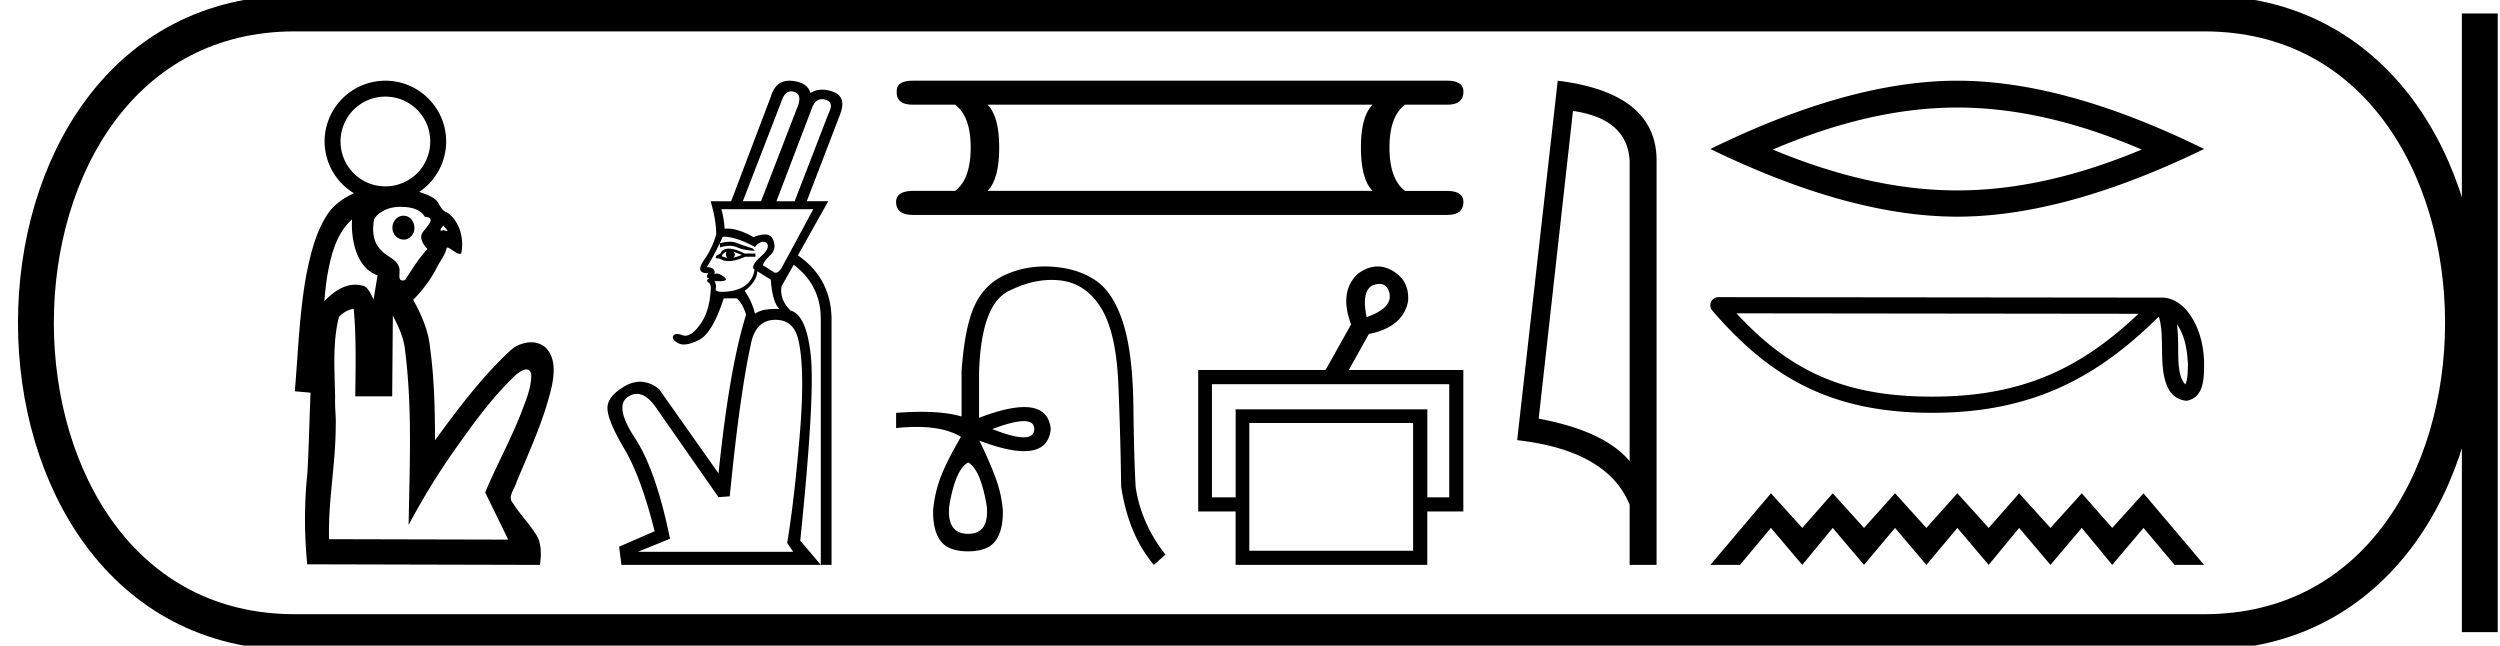 <svg xmlns="http://www.w3.org/2000/svg" width="69.704" height="18"><path d="M10.745 2.694c-.69 0-1.246.553-1.25 1.244v.007c0 .693.557 1.251 1.25 1.251s1.251-.558 1.251-1.251c0-.693-.558-1.251-1.25-1.251zm1.612 3.591c-.047.077-.114.144-.05.144a.306.306 0 0 0 .07-.012.289.289 0 0 0 .086.025c.053 0-.068-.102-.106-.157zm-1.103-.27c.288 0 .406.414.19.59a.258.258 0 0 1-.186.075.315.315 0 0 1-.31-.265c-.04-.187.098-.4.298-.4a.283.283 0 0 1 .008 0zm-.086-.247c-.033 0-.065 0-.097.002-.243.02-.51.125-.64.342-.053.291-.042.634.187.855.156.193.457.25.518.516.023.129-.053.337.089.337.018 0 .04-.003.066-.01.2-.295.38-.609.629-.866-.125-.132-.262-.339-.106-.502.105-.144.356-.38.032-.397-.14-.232-.424-.277-.678-.277zm-1.352.348c-.437.388-.583.986-.685 1.538-.042.247-.065.498-.09.747.223-.237.528-.463.861-.463a.725.725 0 0 1 .176.021c.202 0 .31.369.339.384l.11-.666c-.43-.149-.624-.611-.686-1.029a2.388 2.388 0 0 1-.025-.532zm.046 2.49a.724.724 0 0 0-.414.237c-.182.733-.117 1.494-.104 2.24-.012.27.03.55.016.826-.004 1.045-.216 2.078-.185 3.124l4.995.012-.643-1.316c.313-.742.702-1.452.999-2.202.128-.344.287-.696.287-1.07-.015-.115-.067-.157-.134-.157-.12 0-.288.136-.368.222-.625.602-1.132 1.314-1.633 2.02a19.472 19.472 0 0 0-1.285 2.096c.026-1.617.107-3.24-.097-4.85-.03-.352-.18-.678-.343-.987l-.018 2.25h-1.03c.01-.815.031-1.632-.043-2.444zm.883-6.356c.934 0 1.695.761 1.695 1.695a1.7 1.7 0 0 1-.751 1.406c.082.026.165.055.245.09.122.057.245.122.303.25.063.101.118.206.243.24.344.252.465.734.379 1.138a.066.066 0 0 1-.036.01c-.103 0-.279-.177-.352-.177a.033.033 0 0 0-.015.003c-.05.233-.217.408-.31.622a3.747 3.747 0 0 1-.626.832c.236.423.433.877.474 1.365.115.845.134 1.7.134 2.553.644-.882 1.305-1.764 2.107-2.51a.886.886 0 0 1 .572-.223.6.6 0 0 1 .403.145c.29.287.247.73.172 1.094-.215.926-.621 1.792-.983 2.666-.05.192-.262.402-.093.585.209.336.504.616.694.962.101.238.088.504.056.754l-6.49-.016c-.083-.846-.084-1.7.005-2.546.042-.746.056-1.492.088-2.239l-.439-.039c.094-1.1.127-2.208.33-3.295.128-.606.277-1.234.653-1.74.18-.215.412-.375.666-.487a1.693 1.693 0 0 1-.819-1.443v-.012a1.697 1.697 0 0 1 1.695-1.683zm11.313.298a.31.31 0 0 1 .078.01c.144.04.185.16.124.359L21.22 5.61h-.508l1.107-2.863c.056-.134.136-.2.24-.2zm.86.217a.35.35 0 0 1 .097.015c.165.048.195.171.091.371l-.95 2.46h-.508l1.003-2.63c.061-.144.15-.216.267-.216zM20.35 6.74c-.08 0-.173.014-.278.042V6.9a.9.9 0 0 1 .271-.047.5.5 0 0 1 .205.041c.125.056.292.089.5.098l-.064-.066a8.543 8.543 0 0 1-.456-.156.494.494 0 0 0-.178-.03zm.1.277l.234.09a1.957 1.957 0 0 1-.234.079c.052-.052.052-.109 0-.17zm-.195 0c-.026.06-.018.121.026.182a1.597 1.597 0 0 0-.156-.052c.008-.052.052-.096.13-.13zm.065-.085c-.113 0-.191.046-.234.137l-.118.065-.013.065.117.013a.43.43 0 0 0 .244.067c.128 0 .28-.04.46-.12h.286v-.09h-.3c-.182-.091-.33-.137-.442-.137zm2.356-1.1l-.885 1.64c-.06.089-.115.133-.166.133a.104.104 0 0 1-.069-.029l-.286-.182c.017-.07.087-.163.208-.28.122-.117.148-.26.078-.43-.04-.098-.119-.147-.236-.147a.85.85 0 0 0-.31.076c-.281-.16-.522-.239-.724-.239a.703.703 0 0 0-.083.005 2.4 2.4 0 0 0-.091-.547zM20.18 6.6c.222 0 .512.095.87.286.078-.095.156-.143.234-.143.078 0 .12.04.124.117.004.079-.066.18-.209.306s-.21.232-.201.32l.039.025a.64.64 0 0 1-.26.45c-.148.108-.348.166-.6.175a.936.936 0 0 1-.048.001c-.13 0-.188-.033-.173-.099a.238.238 0 0 0-.039-.201c.047.002.089.004.125.004.201 0 .249-.04.142-.122-.081-.061-.147-.092-.198-.092a.097.097 0 0 0-.069.027c.035-.13-.034-.2-.208-.208a7.42 7.42 0 0 0 .443-.846h.028zm.935.963l.377.235c.026.399.104.672.234.82a1.704 1.704 0 0 0-.364.013.711.711 0 0 0-.312.117 1.888 1.888 0 0 0-.287-.638c.226-.174.343-.356.352-.547zm.507 1.354c.339 0 .551.186.638.56.122.529.139 1.357.052 2.485-.104 1.285-.225 2.343-.364 3.176l.169.248h-4.334l.898-.365c-.26-1.275-.586-2.21-.976-2.805-.39-.594-.456-.978-.196-1.152a.444.444 0 0 1 .248-.082c.178 0 .356.127.533.382l1.744 2.499.313-.026c.19-1.944.395-3.393.612-4.347.104-.382.325-.573.663-.573zm.386-6.667c-.256 0-.428.148-.516.445l-1.106 2.916h-.573c.104.347.156.655.156.924a2.29 2.29 0 0 1-.345.722c-.163.24-.13.359.1.359h.024c-.06.086-.052.134.026.142-.07.044-.076.083-.02.118.057.034.077.117.06.247-.027.39-.129.705-.307.944-.146.195-.279.293-.398.293a.216.216 0 0 1-.077-.014.458.458 0 0 0-.154-.034c-.051 0-.087.018-.106.054-.035.065.01.132.137.202a.324.324 0 0 0 .158.037c.111 0 .25-.04.414-.122.256-.126.488-.514.697-1.165h.364c.113.104.2.256.26.456-.312.998-.568 2.473-.768 4.425l-1.653-2.343a.83.83 0 0 0-.532-.214.851.851 0 0 0-.424.123c-.334.191-.497.401-.488.631.008.23.167.606.475 1.126.308.52.588 1.284.84 2.29l-.99.43.065.508h5.558l-.573-.677c.278-2.698.375-4.423.293-5.173-.082-.751-.271-1.165-.566-1.243-.208-.209-.29-.434-.247-.677l.338-.599c.503.382.755.885.755 1.51v6.859h.3V8.89c-.01-.754-.322-1.344-.938-1.77l.846-1.51h-.599l.924-2.407c.13-.33.072-.542-.175-.638a.89.89 0 0 0-.32-.065.605.605 0 0 0-.325.091c-.06-.2-.236-.312-.527-.338a.715.715 0 0 0-.063-.003zm16.262.669q-.325.325-.325 1.193 0 .885.325 1.21H27.534q.325-.325.325-1.21 0-.868-.325-1.193zM25.455 2.25q-.47 0-.452.307-.018.362.452.362h1.175q.434.325.434 1.193 0 .885-.434 1.21h-1.157q-.488 0-.488.308 0 .362.47.362H40.35q.452 0 .452-.362 0-.307-.47-.307h-1.157q-.434-.326-.434-1.211 0-.868.434-1.193h1.175q.452 0 .452-.362 0-.307-.452-.307zm3.089 9.492q.293 0 .293.221-.005.23-.297.23-.293 0-.873-.23.585-.221.877-.221zm-1.55 1.152q.34.184.516 1.197.083.793-.516.793-.608 0-.525-.793.175-1.013.525-1.197zm2.14-5.465q-.569 0-1.071.217-.608.263-.89.876-.28.612-.363 1.838v1.253q-.444-.131-1.123-.131-.324 0-.702.03v.423q.305-.032.572-.032.783 0 1.243.281h-.009q-.414.71-.576 1.152-.16.442-.198.894-.009.562.208.852.216.29.769.29.544 0 .76-.29.217-.29.207-.852-.036-.452-.198-.894-.16-.442-.456-1.05.772.293 1.245.293.685 0 .745-.616-.06-.613-.741-.613-.477 0-1.258.3v-1.253q.055-1.89.815-2.276.62-.316 1.204-.316.131 0 .261.016.705.088 1.125.77.419.682.479 2.128.06 1.447.078 2.847.203 1.346.912 2.184l.323-.286q-.682-.875-.83-1.88-.046-.755-.064-2.248-.018-1.492-.286-2.33-.267-.84-.75-1.175-.484-.337-1.19-.392-.122-.01-.241-.01zm9.328.488q.222 0 .278.263.089.407-.636.662-.153-.738.178-.891.1-.034.18-.034zm1.945 2.795v3.155h-.611v-2.455h-5.344v2.455h-.661v-3.155zM39.4 11.793v3.563h-4.567v-3.563zm-.99-4.364q-.273 0-.549.204-.534.496-.19 1.412l-.713 1.272h-3.55v3.944h1.043v1.489h5.344v-1.489H40.8v-3.944h-3.194l.56-1.005q.955-.19 1.094-.916.039-.585-.445-.852-.202-.115-.406-.115zm5.447-4.336q1.511.22 1.58 1.382v8.382q-.706-.843-2.536-1.184l.956-8.58zm-.425-.843l-1.131 10.022q2.52.289 3.136 1.8v1.678h.751V4.475q0-1.883-2.756-2.225zm11.139.748q2.424 0 5.142 1.172-2.718 1.139-5.142 1.139-2.408 0-5.142-1.139 2.734-1.172 5.142-1.172zm0-.748q-2.994 0-6.883 1.904 3.89 1.887 6.883 1.887 2.994 0 6.883-1.887Q57.58 2.25 54.57 2.25zm6.126 6.794c.23.327.286.73.306 1.12-.009.183.005.382-.071.554-.215-.214-.196-.709-.201-.986 0-.273-.01-.497-.034-.688zm-12.282-.308l11.209.013c-1.638 1.552-3.28 2.31-5.755 2.31-2.485 0-3.988-.74-5.454-2.323zm-.503-.45a.225.225 0 0 0-.171.371c1.628 1.9 3.356 2.853 6.128 2.853 2.699 0 4.542-.915 6.32-2.682.061.17.091.436.091.904.011.52.007 1.383.69 1.443.48-.099.48-.612.484-1.012 0-.49-.12-.936-.321-1.275-.2-.338-.498-.59-.857-.59l-12.364-.013zm1.465 5.468l-1.689 1.996h.824l.865-1.031.873 1.031.849-1.031.873 1.031.865-1.031.873 1.031.865-1.031.873 1.031.849-1.031.873 1.031.873-1.031.849 1.031.873-1.031.865 1.031h.824l-1.689-1.996-.873.965-.849-.965-.873.965-.873-.965-.849.965-.873-.965-.865.965-.873-.965-.865.965-.873-.965-.849.965-.873-.965z"/><path d="M8.22.375c-9.625 0-9.625 17.25 0 17.25m0-17.25h53.234M8.22 17.625h53.234M69.141.375v17.25M61.454.375c9.625 0 9.625 17.25 0 17.25" fill="none" stroke="#000"/></svg>